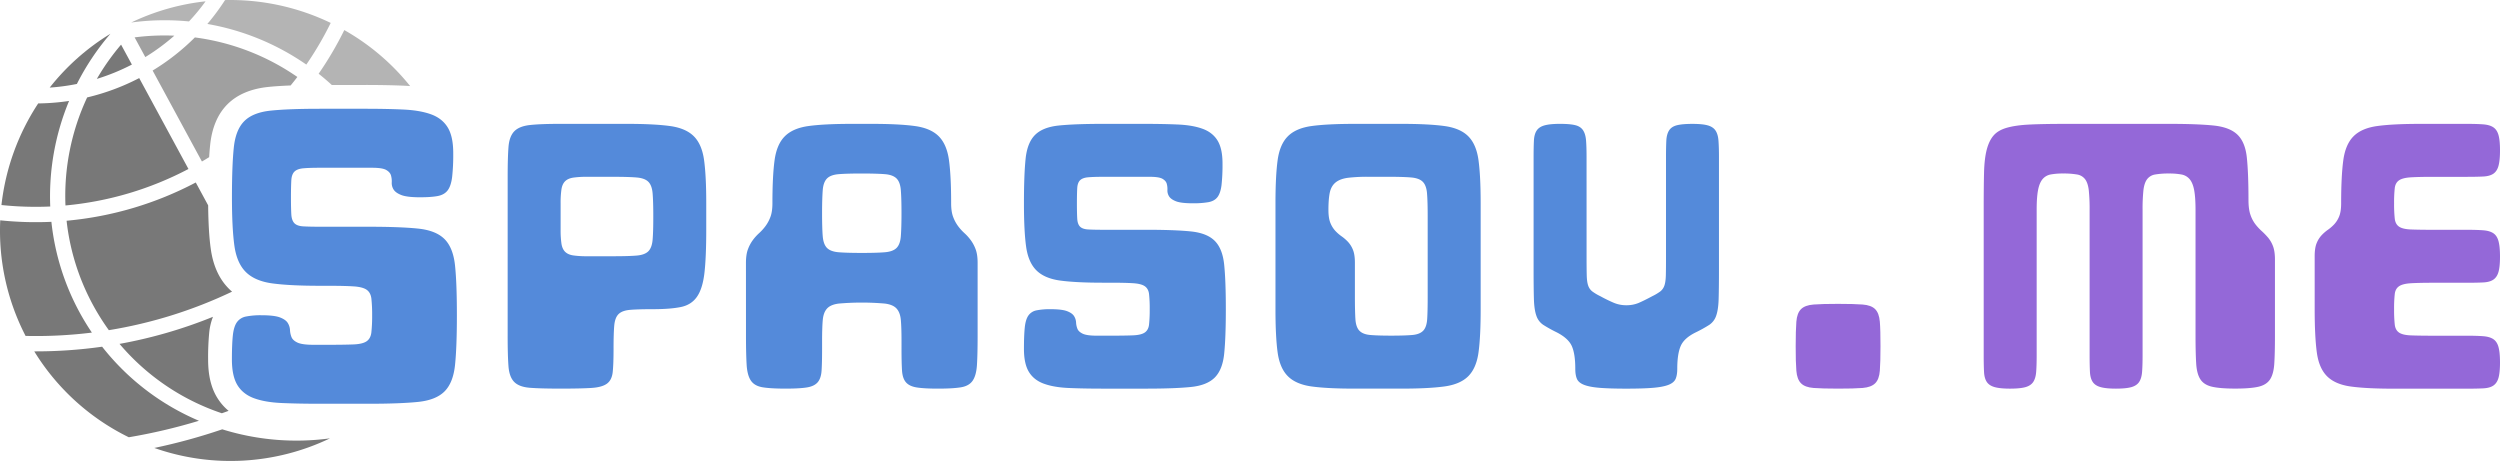 <svg xmlns="http://www.w3.org/2000/svg" viewBox="0 0 3210.42 591.94">
  <defs>
    <style>
      .cls-1 {
        fill: #787878;
      }

      .cls-2 {
        fill: #b4b4b4;
      }

      .cls-3 {
        fill: #a0a0a0;
      }

      .cls-4 {
        fill: #548ada;
      }

      .cls-5 {
        fill: #9468d8;
      }
    </style>
  </defs>
  <g id="Layer_2" data-name="Layer 2">
    <g id="svg2848">
      <path class="cls-1"
        d="M141.82,43.35a294.19,294.19,0,0,0-78,69.14,268.31,268.31,0,0,0,34.91-4.68A319.13,319.13,0,0,1,141.82,43.35Z" />
      <path class="cls-2"
        d="M242.71,27.53A267.39,267.39,0,0,0,264,1.7a294,294,0,0,0-95.56,27.23A319.21,319.21,0,0,1,242.71,27.53Z" />
      <path class="cls-1"
        d="M169.36,82.92,155.49,57.33a298.84,298.84,0,0,0-31.13,44A272.46,272.46,0,0,0,169.36,82.92Z" />
      <path class="cls-3" d="M172.87,48,186.59,73.3a270.52,270.52,0,0,0,37.28-27.49A299.69,299.69,0,0,0,172.87,48Z" />
      <path class="cls-2"
        d="M424.68,29.43A297.72,297.72,0,0,0,289,.08a290,290,0,0,1-22.72,30.68A318.76,318.76,0,0,1,393.36,82.94,424.15,424.15,0,0,0,424.68,29.43Z" />
      <path class="cls-1"
        d="M64.53,265.18A318.67,318.67,0,0,1,88.7,129.63a289.36,289.36,0,0,1-39.65,3.19A297.47,297.47,0,0,0,1.86,263.3,423.76,423.76,0,0,0,64.53,265.18Z" />
      <path class="cls-3"
        d="M292.07,133.92c12.47-12.47,30.16-20,52.57-22.28,8.18-.85,17.67-1.47,28.6-1.89,2.93-3.6,5.81-7.22,8.61-10.9A298.84,298.84,0,0,0,250.26,48.06,288.67,288.67,0,0,1,196,90.6l63.3,116.82q4.69-2.74,9.29-5.6.52-8.34,1.24-15.33C272.09,164.09,279.59,146.4,292.07,133.92Z" />
      <path class="cls-1"
        d="M84.07,263.85A421.54,421.54,0,0,0,242,217L178.76,100.27a289.83,289.83,0,0,1-66.84,24.85A298.53,298.53,0,0,0,84.07,263.85Z" />
      <path class="cls-2"
        d="M519.39,110.08c2.5.11,4.92.27,7.3.45a293.94,293.94,0,0,0-84.55-71.9A443.79,443.79,0,0,1,409.19,94.7q8.67,6.87,16.88,14.41h42.24C487.56,109.11,504.74,109.43,519.39,110.08Z" />
      <path class="cls-1"
        d="M102.13,401A312.43,312.43,0,0,1,66,284.86,444.26,444.26,0,0,1,.3,282.94,294.17,294.17,0,0,0,32.83,431.37,585.76,585.76,0,0,0,118,427.11Q109.51,414.56,102.13,401Z" />
      <path class="cls-1"
        d="M270.62,319.27c-2-14.37-3.06-32.62-3.31-55.56L251.4,234.34A440.7,440.7,0,0,1,85.52,283.47a293.88,293.88,0,0,0,33.9,108.14A298.29,298.29,0,0,0,139.78,424,586.41,586.41,0,0,0,298,374.54c-1.38-1.19-2.73-2.42-4-3.71C281.44,358.33,273.58,341,270.62,319.27Z" />
      <path class="cls-1"
        d="M131.15,445.22a606.79,606.79,0,0,1-87.15,6A294.32,294.32,0,0,0,165.41,561.51a726.54,726.54,0,0,0,90.07-21.17A313.62,313.62,0,0,1,131.15,445.22Z" />
      <path class="cls-1"
        d="M278.85,510.58c-7.8-12.74-11.59-28.72-11.59-48.86a337.17,337.17,0,0,1,1.35-34,76.75,76.75,0,0,1,4.89-20.89,604.73,604.73,0,0,1-120,34.78A295.24,295.24,0,0,0,284.91,530.7c2.89-1,5.78-2.05,8.66-3.1A68.4,68.4,0,0,1,278.85,510.58Z" />
      <path class="cls-1"
        d="M285.42,551.32a746.83,746.83,0,0,1-87.25,23.93,295.25,295.25,0,0,0,225.58-12.34A320.18,320.18,0,0,1,285.42,551.32Z" />
      <path class="cls-4"
        d="M539.36,253.33q-16.59,0-23.92-2.84t-10-7.11a15.4,15.4,0,0,1-2.37-9,28.33,28.33,0,0,0-.94-9c-.8-2.85-2.85-5.21-6.16-7.11s-9.4-2.84-18.23-2.84H411.48q-14.21,0-22,.71t-11.37,4.26c-2.37,2.37-3.71,6.09-4,11.13s-.47,12.32-.47,21.79.16,16.81.47,22,1.66,9,4,11.37,6.16,3.71,11.37,4,12.55.48,22,.48h61.57q40.72,0,63.7,2.36t34.1,13.5q11.11,11.13,13.5,34.1t2.37,63.7q0,40.74-2.37,63.7t-13.5,34.1q-11.13,11.15-34.1,13.5t-63.7,2.37H411.48q-28.41,0-49.73-.95t-35.52-6.15q-14.21-5.22-21.31-16.82t-7.11-32.91q0-19.43,1.19-30.79t5.21-17.05a18.43,18.43,0,0,1,11.6-7.34,96.68,96.68,0,0,1,19.89-1.66q16.57,0,23.92,2.84t9.94,7.11a19,19,0,0,1,2.85,9,28.23,28.23,0,0,0,1.89,9q1.65,4.26,7.58,7.1T402,442.77H421q21.32,0,32.92-.47t16.81-4q5.2-3.54,6.16-11.36a195.28,195.28,0,0,0,1-22,188.5,188.5,0,0,0-1-21.78q-1-7.58-6.16-11.13t-16.81-4.27Q442.26,367,421,367h-9.47q-39.32,0-61.81-3.07t-34.1-14.69q-11.61-11.6-14.68-34.1t-3.08-61.8q0-40.72,2.37-63.7t13.5-34.1q11.11-11.13,34.1-13.5t63.7-2.37h56.83q28.43,0,49.73,1t35.52,6.16q14.22,5.21,21.32,16.81t7.1,32.91a260.38,260.38,0,0,1-1.42,30.79q-1.42,11.37-5.68,17.05t-12.79,7.34Q553.55,253.34,539.36,253.33Z" />
      <path class="cls-4"
        d="M651.93,227.05q0-24.63,1.06-38.24t7.44-20.2q6.38-6.57,20.19-8.07t39.31-1.48h85q34.85,0,55.25,2.76T891,175q10.41,10.42,13.18,30.82t2.76,55.24v34q0,35.28-2.33,55.46T895,381.12q-7.23,10.41-20.82,13.17t-36.13,2.76q-18.71,0-28.9.86t-14.88,5.52q-4.66,4.68-5.52,15.09t-.85,29.54q0,19.11-1.06,29.53t-7.44,15.09q-6.37,4.68-20.19,5.53t-39.31.85q-25.5,0-39.31-1.06t-20.19-7.45q-6.37-6.36-7.44-20.18t-1.06-39.31Zm187,51q0-19.11-.85-29.54t-5.52-15.08q-4.69-4.67-15.09-5.52t-29.54-.86h-34a121.39,121.39,0,0,0-17.85,1.06c-4.53.72-8,2.28-10.41,4.68s-4,5.88-4.68,10.42a120,120,0,0,0-1.06,17.84v34A120,120,0,0,0,721,312.9c.7,4.54,2.27,8,4.68,10.41s5.88,4,10.41,4.68a119.81,119.81,0,0,0,17.85,1.07h34q19.13,0,29.54-.86t15.09-5.52q4.66-4.67,5.52-15.09T838.93,278.05Z" />
      <path class="cls-4"
        d="M957.93,337.55q0-10.62,2.55-17.42a47.53,47.53,0,0,1,6.37-11.9,61,61,0,0,1,8.08-8.92,62.74,62.74,0,0,0,8.07-8.93,47.38,47.38,0,0,0,6.38-11.9q2.54-6.8,2.55-17.43,0-34.83,2.76-55.24T1007.87,175q10.41-10.41,30.59-13.17t55.47-2.76h25.5q34.85,0,55.25,2.76T1205.49,175q10.41,10.42,13.18,30.82t2.76,55.24q0,10.63,2.55,17.43a47.36,47.36,0,0,0,6.37,11.9,62.78,62.78,0,0,0,8.08,8.93,61,61,0,0,1,8.07,8.92,47.55,47.55,0,0,1,6.38,11.9q2.55,6.8,2.55,17.42v93.51q0,23.81-.85,37.4t-5.53,20.4q-4.68,6.79-15.08,8.5t-29.54,1.7q-17.43,0-27-1.49t-14-6.59q-4.46-5.1-5.1-15.3t-.63-27.62V437.85q0-17-.85-26.77c-.58-6.52-2.41-11.47-5.53-14.87s-8.15-5.53-15.08-6.38a344.18,344.18,0,0,0-59.08,0q-10.42,1.28-15.09,6.38t-5.52,14.87q-.85,9.78-.85,26.77v10.21q0,17.43-.64,27.62t-5.1,15.3q-4.45,5.1-14,6.59t-27,1.49q-19.12,0-29.54-1.7t-15.09-8.5q-4.68-6.8-5.52-20.4t-.85-37.4Zm97.75-63.75q0,19.13.85,29.54t5.52,15.09q4.67,4.68,15.09,5.52t29.53.86q19.14,0,29.55-.86t15.08-5.52c3.12-3.12,5-8.14,5.53-15.09s.85-16.79.85-29.54-.29-22.59-.85-29.53-2.41-12-5.53-15.09-8.15-5-15.08-5.53-16.79-.84-29.55-.84-22.59.28-29.53.84-12,2.41-15.09,5.53-5,8.15-5.52,15.09S1055.68,261.05,1055.68,273.8Z" />
      <path class="cls-4"
        d="M1531.68,261.05q-14.9,0-21.47-2.55t-8.92-6.37a13.87,13.87,0,0,1-2.13-8.08,25.25,25.25,0,0,0-.85-8.07q-1.07-3.82-5.53-6.38t-16.35-2.55h-59.51q-12.75,0-19.76.64t-10.2,3.83q-3.2,3.18-3.61,10t-.42,19.54q0,12.76.42,19.77c.28,4.67,1.48,8.08,3.61,10.2s5.53,3.33,10.2,3.61,11.26.43,19.76.43h55.26q36.54,0,57.16,2.12t30.59,12.11q10,10,12.12,30.6t2.12,57.16q0,36.57-2.12,57.17t-12.12,30.6q-10,10-30.59,12.11t-57.16,2.13h-55.26q-25.5,0-44.62-.85t-31.88-5.53q-12.75-4.67-19.12-15.09t-6.38-29.53q0-17.43,1.07-27.63t4.67-15.3a16.58,16.58,0,0,1,10.41-6.59,87.24,87.24,0,0,1,17.85-1.49q14.88,0,21.47,2.56t8.92,6.37a17,17,0,0,1,2.55,8.07,25.66,25.66,0,0,0,1.7,8.08q1.49,3.83,6.8,6.37t18.06,2.56h17q19.11,0,29.53-.43t15.09-3.61c3.11-2.13,5-5.52,5.52-10.2a173.71,173.71,0,0,0,.86-19.77,167.74,167.74,0,0,0-.86-19.54c-.57-4.53-2.41-7.87-5.52-10s-8.15-3.4-15.09-3.83-16.79-.64-29.53-.64h-8.51q-35.26,0-55.46-2.76t-30.6-13.17q-10.42-10.41-13.18-30.6t-2.76-55.47q0-36.54,2.13-57.16t12.11-30.6q10-10,30.6-12.11t57.16-2.12h51q25.5,0,44.63.84t31.87,5.53q12.76,4.68,19.13,15.09t6.37,29.53a234.33,234.33,0,0,1-1.27,27.63q-1.28,10.2-5.1,15.3t-11.48,6.59A111.5,111.5,0,0,1,1531.68,261.05Z" />
      <path class="cls-4"
        d="M1799.43,159.06q34.85,0,55.25,2.76T1885.49,175q10.41,10.42,13.17,30.82t2.77,55.24v136q0,35.29-2.77,55.47t-13.17,30.6q-10.42,10.41-30.81,13.17t-55.25,2.77h-59.51q-35.26,0-55.46-2.77t-30.6-13.17q-10.41-10.41-13.18-30.6t-2.76-55.47v-136q0-34.83,2.76-55.24T1653.86,175q10.41-10.41,30.6-13.17t55.46-2.76Zm-93.5,110.5q0,10.62,2.54,16.78a33,33,0,0,0,6.38,10.2,51.56,51.56,0,0,0,8.08,7,53.68,53.68,0,0,1,8.07,7,33,33,0,0,1,6.38,10.2q2.55,6.17,2.54,16.78v42.5q0,19.14.64,29.54t5.1,15.09q4.46,4.68,14,5.53t27,.85q17.43,0,27-.85t14-5.53q4.45-4.68,5.1-15.09t.63-29.54v-102q0-19.11-.84-29.54t-5.53-15.08q-4.68-4.67-15.09-5.52t-29.53-.86h-25.08a214.69,214.69,0,0,0-26.14,1.28q-10,1.28-15.72,5.74t-7.66,12.74Q1705.93,255.11,1705.93,269.56Z" />
      <path class="cls-4"
        d="M2037.43,329.06q0,15.72.21,24.43t1.91,13.39a15.94,15.94,0,0,0,5.32,7.44,66,66,0,0,0,10.41,6.16,188.2,188.2,0,0,0,17.42,8.5,40.8,40.8,0,0,0,15.73,3,40.38,40.38,0,0,0,15.94-3q7-3,17.21-8.5a67,67,0,0,0,10.41-6.16,16,16,0,0,0,5.31-7.44q1.69-4.68,1.92-13.39t.21-24.43V201.55q0-12.75.42-21t3.62-13.18q3.18-4.87,10.19-6.58t19.77-1.7q12.75,0,19.55,1.9t10,6.59c2.12,3.13,3.4,7.44,3.82,13s.64,12.53.64,21V346.06q0,24.65-.43,38.24c-.28,9.08-1.35,16.15-3.19,21.26a22.64,22.64,0,0,1-8.92,11.68,173.08,173.08,0,0,1-17.21,9.56q-14.88,7.24-19.34,17.43t-4.46,29.32q0,8.08-2.12,13c-1.43,3.26-4.47,5.81-9.15,7.65s-11.33,3.12-20,3.83-20,1.06-34.21,1.06-25.57-.36-34.21-1.06-15.3-2-20-3.83-7.72-4.39-9.14-7.65-2.12-7.58-2.12-13q0-19.12-4.46-29.11t-19.34-17.64a172.27,172.27,0,0,1-17.22-9.56,22.64,22.64,0,0,1-8.92-11.68c-1.84-5.11-2.91-12.18-3.19-21.26s-.42-21.81-.42-38.24V201.55q0-12.75.42-21c.28-5.53,1.49-9.84,3.62-13s5.52-5.31,10.19-6.59,11.27-1.9,19.76-1.9,15,.57,19.56,1.7,7.86,3.33,10,6.58,3.39,7.65,3.82,13.18.64,12.53.64,21Z" />
      <path class="cls-5"
        d="M2360.42,499.06q-20.39,0-31.45-.85t-16.15-6q-5.1-5.08-6-16.14t-.85-31.45q0-20.4.85-31.45t6-16.16c3.4-3.4,8.78-5.37,16.15-5.95s17.86-.84,31.45-.84,24.08.28,31.45.84,12.76,2.55,16.15,5.95,5.38,8.79,6,16.16.84,17.85.84,31.45-.28,24.08-.84,31.45-2.56,12.75-6,16.14-8.78,5.39-16.15,6S2374,499.06,2360.42,499.06Z" />
      <path class="cls-5"
        d="M2785.43,159.06q36.54,0,57.16,2.12t30.6,11.69q10,9.56,12.11,29.32t2.13,54.61q0,11.91,2.55,19.13a42.23,42.23,0,0,0,6.37,12.11,67.75,67.75,0,0,0,8.08,8.71,91.77,91.77,0,0,1,8.07,8.29,38,38,0,0,1,6.38,11q2.53,6.6,2.55,17.21v97.76q0,22.51-.86,35.91t-5.52,20.4q-4.68,7-15.08,9.35t-29.54,2.34q-19.12,0-29.54-2.34t-15.09-9.35q-4.68-7-5.52-20.4t-.85-35.91V269.56q0-15.72-1.7-25.08T2812,230.24a17.76,17.76,0,0,0-10.62-6.16,85.54,85.54,0,0,0-15.94-1.27,100.67,100.67,0,0,0-17.86,1.27,16.08,16.08,0,0,0-10.41,6.16q-3.61,4.89-4.67,14.24a232.86,232.86,0,0,0-1.06,25.08v187q0,12.76-.64,21t-3.82,13q-3.19,4.69-10,6.59t-19.56,1.92q-12.74,0-19.76-1.92t-10.19-6.59q-3.19-4.67-3.62-13t-.43-21v-187a232.86,232.86,0,0,0-1.06-25.08q-1.07-9.34-4.67-14.24a16.1,16.1,0,0,0-10.41-6.16,100.7,100.7,0,0,0-17.85-1.27,84.82,84.82,0,0,0-16.16,1.27,17.62,17.62,0,0,0-10.41,6.16q-4,4.89-5.73,14.24t-1.7,25.08v187q0,12.76-.64,21t-3.82,13q-3.19,4.69-10,6.59t-19.56,1.92q-12.74,0-19.76-1.92t-10.2-6.59q-3.18-4.67-3.61-13t-.43-21V265.31q0-25.51.43-43.36t3.4-29.53q3-11.68,8.92-18.49t17.43-10q11.47-3.18,28.9-4t42.93-.84Z" />
      <path class="cls-5"
        d="M2972.43,329.06q0-10.62,2.54-16.79a33.06,33.06,0,0,1,6.38-10.2,52.63,52.63,0,0,1,8.08-7,53.12,53.12,0,0,0,8.07-7,33,33,0,0,0,6.38-10.2q2.53-6.15,2.55-16.79,0-34.83,2.76-55.24T3022.36,175q10.41-10.41,30.6-13.17t55.47-2.76h59.5q12.75,0,21,.63c5.53.43,9.84,1.7,13,3.83s5.31,5.46,6.59,10,1.9,11.05,1.9,19.55-.63,15.09-1.9,19.77-3.48,8.07-6.59,10.2-7.44,3.33-13,3.61-12.53.42-21,.42h-42.5q-19.12,0-29.54.64t-15.09,3.83q-4.68,3.18-5.52,10a167.74,167.74,0,0,0-.86,19.54,173.83,173.83,0,0,0,.86,19.77c.56,4.67,2.4,8.08,5.52,10.2s8.14,3.33,15.09,3.61,16.79.43,29.54.43h42.5q12.75,0,21,.63c5.53.43,9.84,1.7,13,3.83s5.31,5.52,6.59,10.2,1.9,11.26,1.9,19.76-.63,15-1.9,19.55-3.48,7.86-6.59,10-7.44,3.33-13,3.61-12.53.42-21,.42h-42.5q-19.12,0-29.54.64t-15.09,3.83c-3.12,2.12-5,5.46-5.52,10a167.74,167.74,0,0,0-.86,19.54,173.71,173.71,0,0,0,.86,19.77c.56,4.68,2.4,8.07,5.52,10.2s8.14,3.33,15.09,3.61,16.79.43,29.54.43h42.5q12.75,0,21,.63c5.53.43,9.84,1.7,13,3.83s5.31,5.52,6.59,10.2,1.9,11.26,1.9,19.76-.63,15-1.9,19.55-3.48,7.86-6.59,10-7.44,3.33-13,3.61-12.53.43-21,.43h-93.51q-35.28,0-55.46-2.77t-30.6-13.17q-10.43-10.41-13.17-30.6t-2.76-55.47Z" />
    </g>
  </g>
</svg>
